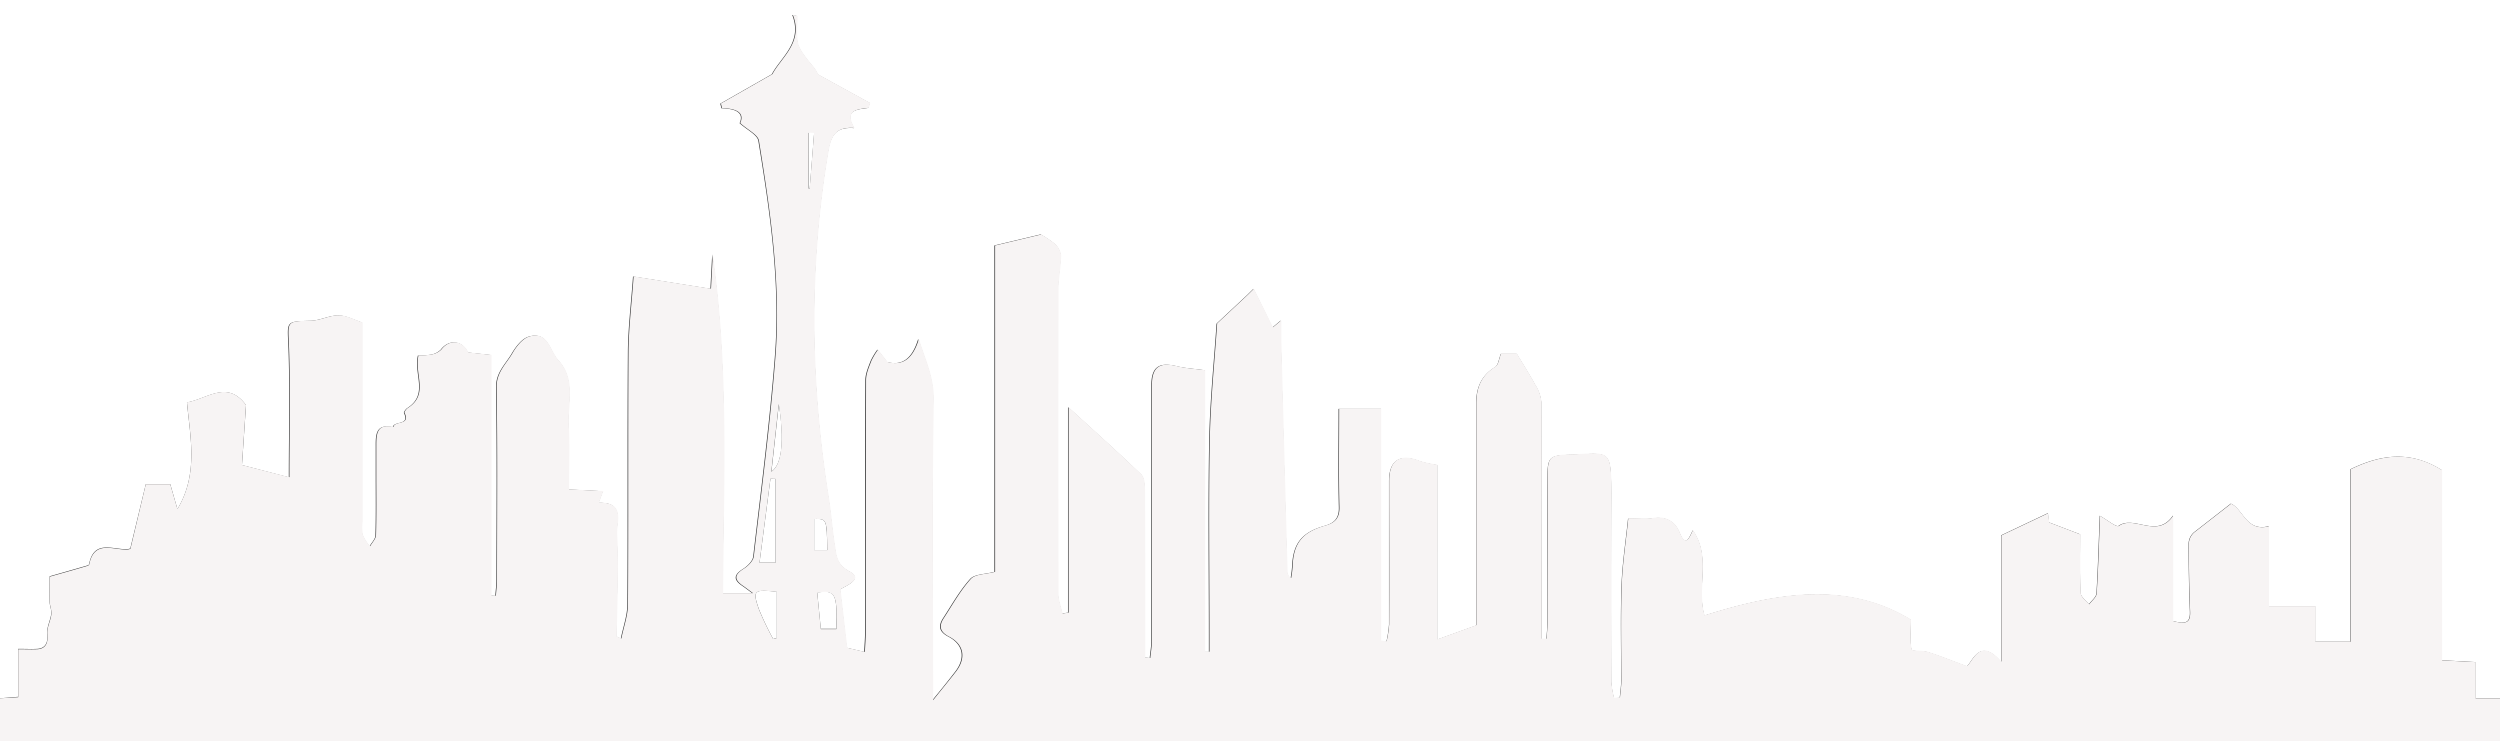 <svg xmlns="http://www.w3.org/2000/svg" viewBox="8363 9905.4 6746.066 2000">
  <rect x="8363" y="9905.4" width="6746.066" height="2000" fill="#333333" stroke="none"/>
  <defs>
    <style>
      .cls-1 {
        fill: #fff;
      }

      .cls-2 {
        fill: #f7f4f4;
      }
    </style>
  </defs>
  <g id="Seattle_skyline" transform="translate(8363 9905.4)">
    <g id="Layer_1" data-name="Layer 1">
      <path id="Path_99" data-name="Path 99" class="cls-1" d="M1,1885.277V1H6747.066V1885.277h-66.661v-97.769l-90.48-4.888V1269.6c-85.415-53.329-163.808-42.485-246.645-2.311v465.47h-95.1V1636.41H6123.033V1420.785c-60.706,16.176-69.5-46.574-102.391-60.795l-96.169,74.927a41.418,41.418,0,0,0-17.776,34.841q0,90.837,3.466,181.762c1.156,30.753-12.709,34.308-45.685,25.153V1392.254c-43.463,63.639-104.168-2.133-146.654,27.642-6.4,4.444-29.864-15.465-50.928-27.2-2.666,68.083-4.622,138.832-8.889,209.4-.622,10.221-13.243,19.643-20.265,29.42-7.91-10.132-22.22-20.087-22.664-30.575-2.312-54.928-1.066-110.035-1.066-158.208l-83.993-32.086-2.934-24.976L5400.7,1445.583v341.925c-57.951-67.9-76.527-1.155-92.614,11.821-42.574-15.821-73.149-28.353-104.613-38.219-14.843-4.711-43.374-1.422-44.44-6.933-5.333-21.42-2.133-44.441-2.133-80.526-173.5-105.591-365.124-71.994-556.839-11.377-22.131-76.438,19.375-157.853-31.553-230.024-11.021,24.264-19.82,44.44-34.752,7.821-13.866-33.864-38.93-45.951-75.016-40-17.153,2.755-35.019.444-64.616.444-6.4,62.217-15.732,121.767-17.776,181.228-3.022,85.77-.623,171.807-.978,257.755,0,14.932-2.4,29.864-3.733,44.441l-15.465,1.333a261.627,261.627,0,0,1-7.555-44.44q-.8-251.089,0-502.089c0-128.877-2.666-114.123-107.99-110.568-59.639,1.955-63.994,4.355-64.261,66.039-.533,128.877,0,257.755,0,386.543,0,15.021-1.689,30.042-2.578,44.974h-13.243v-45.329q0-297.707-.711-595.5a102.922,102.922,0,0,0-16-44.441c-15.554-28.531-33.063-55.906-50.306-84.615h-42.574c-5.51,13.421-6.933,30.664-15.732,36-38.13,23.287-51.2,57.062-51.107,99.191v597.991l-105.057,38.041V1256a306.075,306.075,0,0,1-45.329-9.688c-55.284-22.042-84.615-3.822-84.7,54.04v386.544a305.444,305.444,0,0,1-6.933,45.507l-14.754-1.778V1104.28h-114.39c0,91.192-1.511,178.384.8,265.488.8,30.22-12.8,42.752-37.508,49.862-62.927,17.776-86.748,48.085-88.881,111.9a286.558,286.558,0,0,1-3.911,29.953,21.42,21.42,0,0,1-9.6-17.332q-8.889-312.861-16.977-625.722c-.444-17.776,0-34.93,0-52.44l-22.487,18.754L3383.1,780.575l-16.621,16.443-82.748,77.238c-6.666,100.613-17.776,206.559-19.821,312.683-3.377,176.162-.889,352.5-.889,528.753v44.441h-11.643v-760.11c-28.62-4-52.262-5.155-74.838-10.755-48.618-12.088-68.883,2.133-68.883,52V1730c0,15.554-2.844,31.108-4.355,46.663l-13.6-1.244V1727.6q0-199.982-.533-399.964c0-15.554,0-36.708-8.888-45.685-60.972-59.106-124.433-115.545-197.4-182.384v554.617l-16.087,2.133c-3.822-17.776-11.021-35.552-11.021-53.329q-1.066-410.986,0-822.06c0-30.575,6.755-61.15,7.022-91.725a48.708,48.708,0,0,0-16.8-30.486,246.4,246.4,0,0,0-37.33-25.064l-124.433,29.686v880.722c-25.687,6.844-53.329,5.955-65.417,19.2-28.353,31.642-49.6,69.772-72.971,105.768-13.688,21.154-11.11,36.8,14.043,49.862,40.352,20.976,46.929,57.062,19.376,93.592-17.776,23.109-35.552,45.329-62.217,77.859V1834.17c0-251.8-2.489-503.6,1.866-755.488.978-57.684-20.8-103.458-40.263-163.008-15.288,50.307-41.063,73.86-84.259,62.217l-25.865-33.508a190.744,190.744,0,0,0-18.22,30.486c-6.311,16.8-14.221,34.664-14.31,52.084-.978,226.646-.533,453.293-.711,679.851,0,16.8-1.511,33.6-2.489,53.329l-47.285-11.2-18.043-157.408c20.976-12.088,62.217-28.264,24.353-48.8-34.93-19.021-34.841-42.752-39.107-69.86-6.933-43.818-10.133-88.259-16.976-132.077-48.885-311.083-53.329-621.634,0-933.25,8-46.4,25.064-63.994,69.683-60.795-28.176-48.44,6.933-50.307,38.752-54.484l3.289-13.332-139.9-76.882c-7.2-16.8-20.62-29.064-31.2-43.374s-21.065-28.264-23.82-43.818c-4-22.842-1.066-46.929-1.066-70.483l-12.71-3.022c29.153,74.3-31.2,114.123-55.106,159.986l-139.1,79.371,3.2,12.621c37.241.8,62.217,11.2,48.973,40.174,20.531,18.576,47.907,31.2,50.573,47.818,31.642,192.961,60.172,387.166,44.44,583.148-14.132,179.9-37.419,359.079-58.395,538.441-1.422,12.266-15.643,25.953-27.375,33.33-25.065,15.643-26.664,29.153-2.222,45.6,6.311,4.266,12.354,8.888,27.375,20.087H1950.6c1.955-305.217,15.821-610.257-27.82-914.23l-4.889,92.614-208.781-33.242c-5.066,71.9-13.332,138.3-13.865,204.426-1.689,226.647,0,453.293-1.422,679.851,0,30.4-11.2,60.617-17.776,93.058-9.777-4.888-12.266-5.6-12.266-6.222.889-91.992,5.955-184.161.889-275.531-1.689-30.131,23.642-88.081-48.973-84.526l11.732-31.642-92.614-4.711c0-60.35,2.044-116.612-.533-172.7-2.755-59.461,19.821-124.433-27.464-175.629-23.287-25.064-27.553-79.993-79.993-63.817-17.776,5.511-33.864,26.664-44.441,44.441-16.8,29.153-43.641,51.551-42.929,92.347,2.666,173.229,1.244,346.636.978,519.865,0,14.221-1.955,28.531-3.022,42.752l-11.821-1.156V959.048l-62.217-6.844c-15.732-32.886-50.929-36.619-73.149-7.644a49.24,49.24,0,0,1-27.82,13.6,198.561,198.561,0,0,1-33.864,2.489c-11.377,52,29.064,104.524-28.62,141.587-4.266,2.755-9.955,10.844-8.888,13.51,16.532,34.4-26.664,20.087-30.22,37.952-46.218-10.132-46.129,20.887-46.04,51.818v75.549c0,54.84.8,109.59-.8,164.43,0,10.044-10.31,19.82-15.91,29.775a138.029,138.029,0,0,1-19.465-31.108,124.429,124.429,0,0,1-.711-35.552V871.323c-21.509-6.933-42.663-18.843-63.905-19.2-24.531,0-49.151,13.6-73.949,14.4-69.149,2.222-63.55.533-60.972,68.083,4.533,116.612,1.244,233.49,1.244,354.369L653.92,1256l10.932-161.763c-50.84-68.616-103.369-17.154-159.364-7.288,8.888,95.369,31.286,192.872-25.687,287.974l-19.376-67.372H394.387l-41.863,173.407A33.147,33.147,0,0,1,341.5,1483c-39.019,0-87.548-24.887-100.169,40.441,0,1.867-4.533,3.466-7.11,4.177-35.552,10.4-71.816,20.62-99.28,28.442,0,27.2-.533,48.085,0,68.883,0,10.843,5.688,21.865,4.355,32.264-2.222,17.776-12.621,36.441-10.755,53.329,2.489,23.2-4,39.819-26.664,41.33-15.554.978-31.286,0-52.084,0v129.411Z" transform="translate(-1 -1)"/>
      <path id="Path_100" data-name="Path 100" class="cls-2" d="M1,1849.859l49.151-2.933V1717.515c20.8,0,36.53.8,52.084,0,22.576-1.511,29.064-17.776,26.664-41.33-1.867-17.332,8.888-35.552,10.755-53.329,1.244-10.4-4-21.42-4.355-32.264-.8-20.8,0-41.6,0-68.883,27.375-7.822,63.372-17.776,99.28-28.442,2.666-.8,6.755-2.4,7.11-4.177,12.71-65.328,61.15-40.8,100.169-40.441a33.163,33.163,0,0,0,11.021-2.044l41.507-174.473h66.039L479.8,1339.06c56.884-95.1,34.575-192.605,25.687-287.974,55.995-9.866,108.524-61.328,159.364,7.288L653.92,1220.137,782,1253.112c0-120.878,3.289-237.757-1.244-354.368-2.578-67.461-8.177-65.861,60.972-68.083,24.8-.8,49.329-14.754,73.949-14.4,21.331,0,42.485,12.266,63.905,19.2v537.285a124.433,124.433,0,0,0,.711,35.552,138.036,138.036,0,0,0,19.465,31.108c5.511-9.955,15.554-19.732,15.91-29.775,1.6-54.751.8-109.59.8-164.43v-75.549c0-31.019,0-62.217,46.04-51.818,3.111-17.776,46.751-3.555,30.219-37.952-1.244-2.578,4.444-10.755,8.888-13.51,57.684-37.063,17.154-89.681,28.62-141.587A198.56,198.56,0,0,0,1164.1,922.3a49.24,49.24,0,0,0,27.82-13.6c22.221-28.975,57.328-25.242,73.149,7.644l62.217,6.844v648.831l11.821,1.155c1.067-14.221,3.022-28.531,3.022-42.752,0-173.318,1.689-346.636-.978-519.865-.622-40.8,26.131-63.194,42.929-92.347,10.221-17.776,26.664-38.574,44.441-44.44,52.529-16.176,56.795,38.752,79.993,63.817,47.374,51.018,24.709,116.167,27.464,175.629,2.667,56.084.533,112.345.533,172.7l92.614,4.711-11.732,31.642c72.616-3.644,47.285,54.4,48.973,84.526,5.066,91.636,0,183.806-.889,275.531,0,.622,2.489,1.333,12.266,6.222,6.4-32.353,17.776-62.217,17.776-93.058,1.422-226.646,0-453.293,1.422-679.851.533-66.394,8.888-132.788,13.865-204.426l208.781,33.242,4.889-92.614c43.641,303.973,29.775,609.012,27.82,914.23h80.526c-15.021-11.11-21.065-15.821-27.375-20.087-24.176-16.532-22.843-29.953,2.222-45.6,11.821-7.377,25.953-21.154,27.375-33.33,20.976-179.273,44.44-358.546,58.395-538.441,15.376-195.983-13.154-390.188-44.44-583.148-2.755-16.621-30.131-29.153-50.573-47.818,12.888-28.975-11.732-39.463-48.973-40.174l-3.2-12.621,139.1-79.371c23.909-45.6,84.259-85.415,55.106-159.986l12.71,3.022c0,23.553-3.022,47.64,1.067,70.483,2.755,15.554,13.954,30.4,23.82,43.818s24,26.664,31.2,43.374l139.9,76.882-3.289,13.332c-31.819,4.177-66.927,6.044-38.752,54.484-44.44-3.2-61.772,14.4-69.683,60.795-53.329,311.083-49.24,622.167,0,933.25,6.933,43.818,10.043,88.259,16.976,132.077,4.266,26.664,4.089,50.84,39.107,69.861,37.775,20.531-3.466,36.619-24.353,48.8l18.31,157.764,47.285,11.2c.978-19.732,2.489-36.53,2.489-53.329q0-339.97.711-679.851c0-17.776,8-35.552,14.31-52.084a190.741,190.741,0,0,1,18.22-30.486l25.864,33.508c43.2,11.643,68.972-11.91,84.259-62.217,19.465,59.55,41.241,105.324,40.263,163.008-4.355,251.711-1.866,503.6-1.866,755.488v56.173c25.865-32.531,44.44-54.751,62.217-77.86,27.464-36.53,20.976-72.616-19.376-93.592-25.064-13.066-27.731-28.709-14.043-49.862,23.376-36,44.44-74.127,72.971-105.768,11.91-13.332,39.73-12.354,65.416-19.2V628.012l124.434-29.686a246.39,246.39,0,0,1,37.33,25.064,48.707,48.707,0,0,1,16.532,30.4c0,30.575-6.933,61.15-7.021,91.725q-.978,410.986,0,822.06c0,17.776,7.2,35.552,11.021,53.329l16.087-2.133V1064.062c72.883,66.75,136.433,123.278,197.4,182.384,8.888,8.888,8.888,30.13,8.888,45.685.711,133.321.444,266.643.533,399.964v47.818l13.6,1.244c1.511-15.554,4.267-31.108,4.355-46.662V1005.757c0-49.862,20.265-64.083,68.883-52,22.576,5.6,46.218,6.844,74.838,10.755V1724h11.644v-44.441c0-176.251-2.489-352.591.889-528.753,2.044-106.124,13.155-212.07,19.821-312.683l82.748-77.238,16.621-16.443,51.284,104.168,22.487-18.754V882.3q8.266,312.861,16.976,625.722a21.419,21.419,0,0,0,9.6,17.332,286.484,286.484,0,0,0,3.911-29.953c1.778-63.817,25.6-93.858,88.881-111.9,24.709-7.021,38.308-19.643,37.508-49.862-2.311-87.1-.8-174.384-.8-265.488h113.323v625.811l14.754,1.778a305.478,305.478,0,0,0,6.933-45.507c.533-128.877,0-257.755,0-386.543,0-57.861,29.331-76.082,84.7-54.04a306.043,306.043,0,0,0,45.33,9.688v471.069l105.057-38.041V1054.374c0-42.129,12.976-75.9,51.106-99.191,8.888-5.333,10.221-22.576,15.732-36h42.574c17.243,28.709,34.752,56.084,50.307,84.615a102.934,102.934,0,0,1,16,44.44c1.067,198.471.711,396.943.711,595.5v45.329h13.243c.889-15.021,2.578-30.042,2.578-44.974V1257.556c0-61.594,4.622-63.994,64.261-66.039,105.324-3.466,108.168-18.309,107.99,110.568v502.089a261.722,261.722,0,0,0,7.554,44.441l15.644-1.333c1.333-14.932,3.645-29.864,3.733-44.44,0-85.948-2.044-171.9.978-257.755,2.044-59.461,11.376-118.745,17.776-181.228,29.508,0,47.462,2.311,64.616-.444,36.085-5.866,61.15,6.133,75.016,40,14.932,36.619,23.731,16.532,34.752-7.822,50.929,72.171,9.421,153.586,31.553,230.024C4792.484,1565,4984.2,1531.4,5157.7,1636.989c0,35.552-3.111,59.106,2.133,80.526,1.333,5.51,29.953,2.222,44.44,6.933,31.375,9.955,62.216,22.487,104.613,38.219,16.087-12.888,34.663-79.993,92.613-11.821v-340.5l126.389-59.906,2.933,24.975,83.993,32.086c0,48.085-1.244,103.191,1.066,158.208,0,10.488,14.754,20.354,22.665,30.575,7.021-9.777,19.643-19.2,20.265-29.42,4.443-70.572,6.4-141.321,8.888-209.4,21.065,11.732,44.441,31.731,50.929,27.2,42.486-29.686,103.191,36,146.653-27.642v284.419c32.976,8.888,46.93,5.688,45.686-25.153q-3.556-90.836-3.467-181.762a41.421,41.421,0,0,1,17.777-34.841l96.168-74.927c32.8,14.221,41.686,76.971,102.392,60.795v215.447h125.144v96.169h95.1V1231.87c82.837-40.174,161.23-51.2,246.645,2.311v513.2l90.481,4.888v97.769h65.861v115.545H1Zm2092.881-366.012V1257.912l-13.865-.444-29.509,226.38Zm-6.489,206.026,9.866-2.667V1562.774c-62.217-7.2-66.127-4-48.351,46.929a774.121,774.121,0,0,0,38.485,80.171Zm170.474-26.664c2.933-94.747-2.666-105.946-51.551-97.769l9.688,97.769Zm-24.442-213.314c-1.333-83.9-1.511-84.437-35.552-83.815v83.815Zm-151.1-211.537c29.242-19.376,34.663-84.259,20.176-182.65Zm100.346-764.376h3.111L2197.6,324.928l-14.843-.622Z" transform="translate(-1 34.418)"/>
      <path id="Path_101" data-name="Path 101" class="cls-1" d="M274.964,372.73H231.59L261.1,146.35l13.865.445Z" transform="translate(1817.917 1145.535)"/>
      <path id="Path_102" data-name="Path 102" class="cls-1" d="M278.047,310.584a774.049,774.049,0,0,1-38.485-80.437c-17.776-50.929-13.777-54.128,48.351-46.929V307.651Z" transform="translate(1808.345 1413.707)"/>
      <path id="Path_103" data-name="Path 103" class="cls-1" d="M300.661,280.584H258.8l-9.688-97.769C297.995,174.726,303.683,185.837,300.661,280.584Z" transform="translate(1956.116 1416.243)"/>
      <path id="Path_104" data-name="Path 104" class="cls-1" d="M283.722,242.533H248.17V158.719C282.211,157.741,282.211,158.274,283.722,242.533Z" transform="translate(1948.701 1241.779)"/>
      <path id="Path_105" data-name="Path 105" class="cls-1" d="M235.21,306.26,255.386,123.61C269.874,222.09,264.452,287.062,235.21,306.26Z" transform="translate(1846.472 966.16)"/>
      <path id="Path_106" data-name="Path 106" class="cls-1" d="M246.5,190.867V41.28l14.843.622L249.522,190.956Z" transform="translate(1935.528 316.733)"/>
    </g>
  </g>
</svg>
